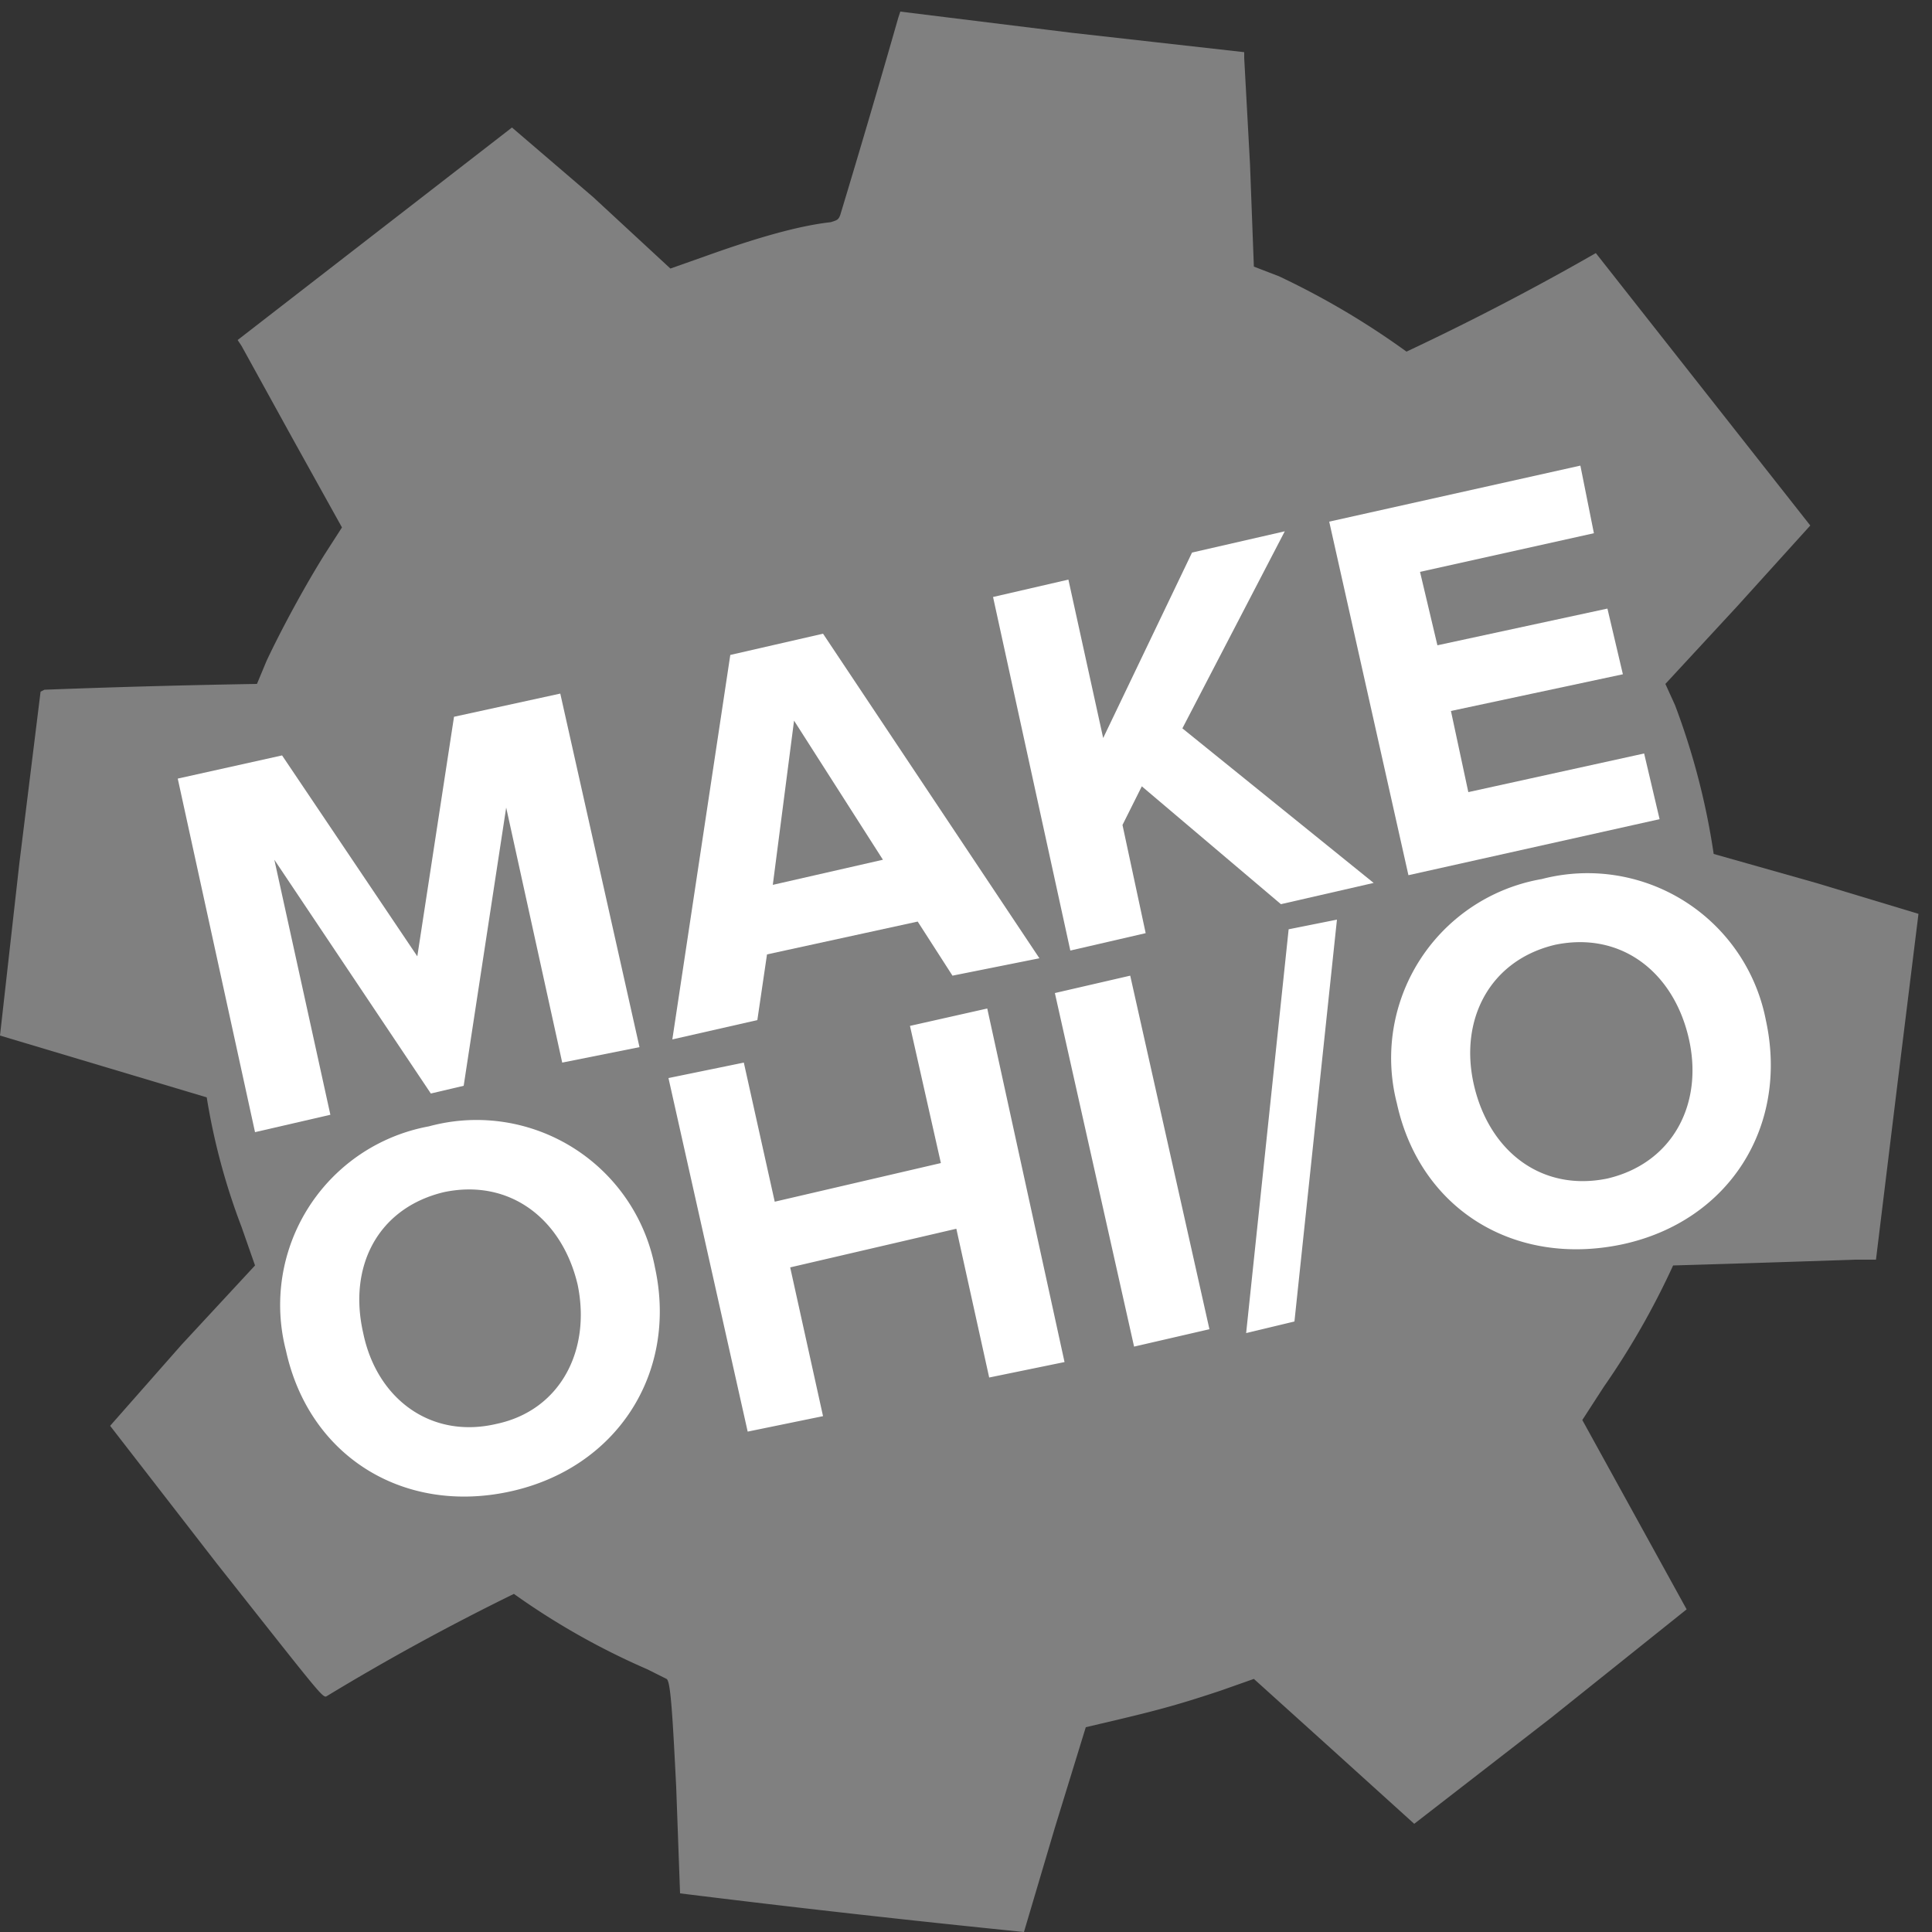 <svg version="1.1" id="Layer_1" xmlns="http://www.w3.org/2000/svg" xmlns:xlink="http://www.w3.org/1999/xlink" x="0px" y="0px"
	 viewBox="0 0 1000 1000" enable-background="new 0 0 1000 1000" xml:space="preserve">
  <rect x="0" y="0" width="1000" height="1000" fill="#333333" stroke="none"/>
  <path d="M352 980l-2-55c-2-40-3-55-5-56l-10-5a378 378 0 0 1-69-39 1223 1223 0 0 0-97 53c-2 1-4-2-57-69l-55-71 37-42 38-41-7-20a339 339 0 0 1-18-67L0 536l10-89 11-89 2-1a5056 5056 0 0 1 110-3l5-12c8-17 20-39 30-55l9-14-25-45-27-49-2-3 71-55 71-55 42 36 40 37 17-6c25-9 48-16 66-18 3-1 4-1 5-4A7006 7006 0 0 0 465 9l1-3 89 11 89 10v3l3 55 2 53 13 5a412 412 0 0 1 66 39 1363 1363 0 0 0 98-51l111 141-38 42-37 40 5 11a372 372 0 0 1 20 77l53 15 53 16-11 89-11 90h-11a16591 16591 0 0 1-94 3 406 406 0 0 1-36 63l-11 17 27 49 27 49-70 56-71 55-42-38-41-37-17 6c-21 7-32 10-53 15l-17 4-16 52-16 54a7814 7814 0 0 1-178-20z" fill="gray"/>
  <g style="line-height:0%">
    <path d="M331 542l-41-183-55 12-19 124-70-104-54 12 40 183 39-9-29-132 81 121 17-4 22-144 29 132zm207-46L426 328l-48 11-30 199 44-10 5-34 78-17 18 28zm-81-51l-57 13 11-85zm254 12l-99-80 53-102-48 11-46 96-18-82-39 9 40 183 39-9-12-56 10-20 72 61zm148-33l-8-34-91 20-9-42 89-19-8-34-88 19-9-38 90-20-7-35-130 29 41 183z" style="-inkscape-font-specification:'Proxima Nova'" font-weight="700" font-size="281" font-family="Proxima Nova" letter-spacing="0" word-spacing="0" fill="#fff"/>
  </g>
  <g style="line-height:0%">
    <path d="M264 772c55-12 87-61 75-116a94 94 0 0 0-117-73 94 94 0 0 0-74 116c12 55 61 85 116 73zm-7-35c-34 8-62-13-69-47-8-35 8-65 42-73 34-7 61 14 69 48 7 34-9 65-42 72zm294-32l-40-183-40 9 16 71-86 20-16-72-39 8 41 183 39-8-17-77 86-20 17 77zm75-17l-41-183-39 9 41 183zm44-4l22-208-25 5-22 209zm170-40c55-12 86-61 74-116a94 94 0 0 0-116-73 94 94 0 0 0-75 116c12 55 61 85 117 73zm-8-34c-34 7-61-14-69-48s8-65 42-73c34-7 61 14 69 48s-8 65-42 73z" style="-inkscape-font-specification:'Proxima Nova'" font-weight="700" font-size="281" font-family="Proxima Nova" letter-spacing="0" word-spacing="0" fill="#fff"/>
  </g>
</svg>

